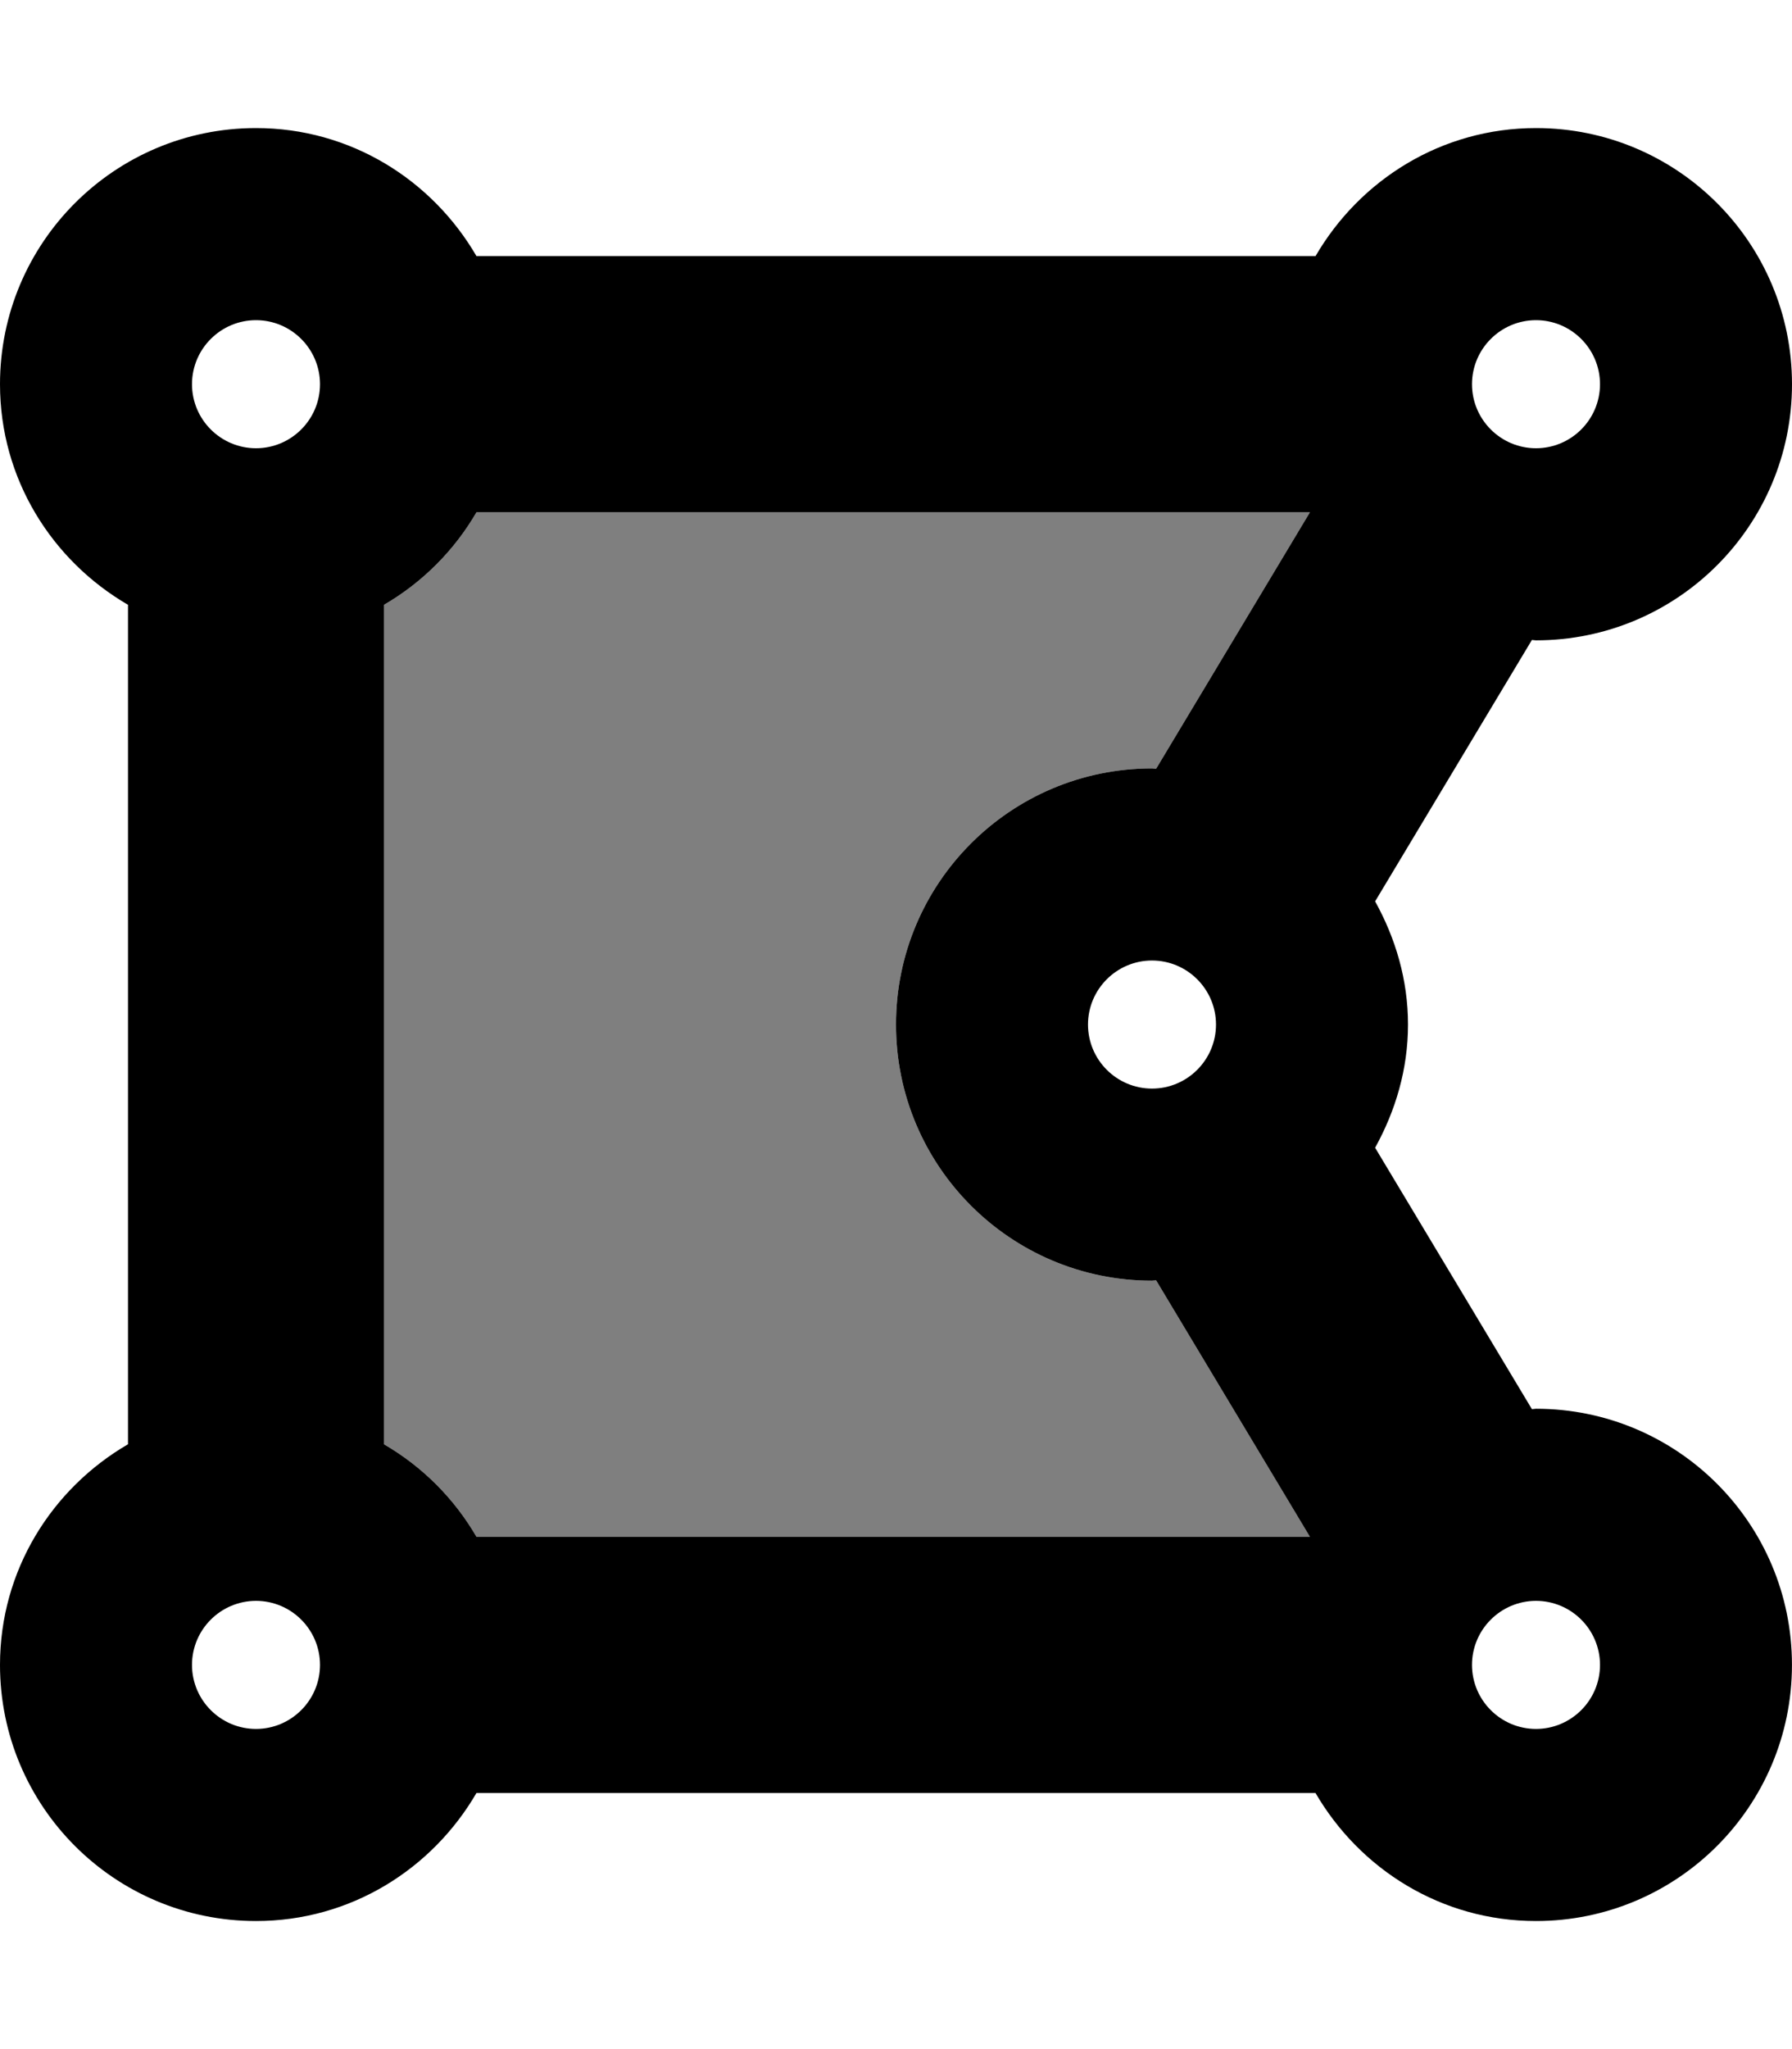 <?xml version="1.0" encoding="UTF-8" standalone="no"?>
<!DOCTYPE svg PUBLIC "-//W3C//DTD SVG 1.1//EN" "http://www.w3.org/Graphics/SVG/1.1/DTD/svg11.dtd">
<svg width="100%" height="100%" viewBox="0 0 448 512" version="1.1" xmlns="http://www.w3.org/2000/svg" xmlns:xlink="http://www.w3.org/1999/xlink" xml:space="preserve" xmlns:serif="http://www.serif.com/" style="fill-rule:evenodd;clip-rule:evenodd;stroke-linejoin:round;stroke-miterlimit:2;">
    <path d="M384,352C383.65,352 383.33,352.1 382.98,352.1L343.78,286.78C348.85,277.61 352,267.22 352,256C352,244.78 348.86,234.39 343.78,225.22L382.98,159.9C383.33,159.91 383.65,160 384,160C419.35,160 448,131.35 448,96C448,60.65 419.35,32 384,32C360.37,32 339.96,44.95 328.88,64L119.12,64C108.04,44.95 87.63,32 64,32C28.65,32 0,60.65 0,96C0,119.63 12.95,140.04 32,151.12L32,360.87C12.95,371.96 0,392.37 0,416C0,451.35 28.65,480 64,480C87.63,480 108.04,467.05 119.12,448L328.87,448C339.96,467.05 360.36,480 383.99,480C419.34,480 447.99,451.35 447.99,416C448,380.65 419.35,352 384,352ZM96,360.88L96,151.12C105.583,145.552 113.552,137.583 119.12,128L327.48,128L289.02,192.1C288.67,192.09 288.35,192 288,192C252.65,192 224,220.65 224,256C224,291.35 252.65,320 288,320C288.35,320 288.67,319.9 289.02,319.9L327.48,384L119.12,384C113.555,374.415 105.585,366.445 96,360.88ZM272,256C272,247.18 279.18,240 288,240C296.82,240 304,247.18 304,256C304,264.82 296.82,272 288,272C279.18,272 272,264.82 272,256ZM400,96C400,104.82 392.82,112 384,112C375.18,112 368,104.82 368,96C368,87.18 375.18,80 384,80C392.82,80 400,87.18 400,96ZM64,80C72.82,80 80,87.18 80,96C80,104.82 72.82,112 64,112C55.18,112 48,104.82 48,96C48,87.18 55.18,80 64,80ZM48,416C48,407.18 55.18,400 64,400C72.82,400 80,407.18 80,416C80,424.82 72.82,432 64,432C55.18,432 48,424.82 48,416ZM384,432C375.18,432 368,424.82 368,416C368,407.18 375.18,400 384,400C392.82,400 400,407.18 400,416C400,424.82 392.82,432 384,432Z" style="fill-rule:nonzero;"/>
    <path d="M96,360.88L96,151.12C105.583,145.552 113.552,137.583 119.12,128L327.48,128L289.02,192.1C288.67,192.09 288.35,192 288,192C252.65,192 224,220.65 224,256C224,291.35 252.65,320 288,320C288.35,320 288.67,319.9 289.02,319.9L327.48,384L119.12,384C113.555,374.415 105.585,366.445 96,360.88Z" style="fill-opacity:0.5;fill-rule:nonzero;"/>
</svg>
